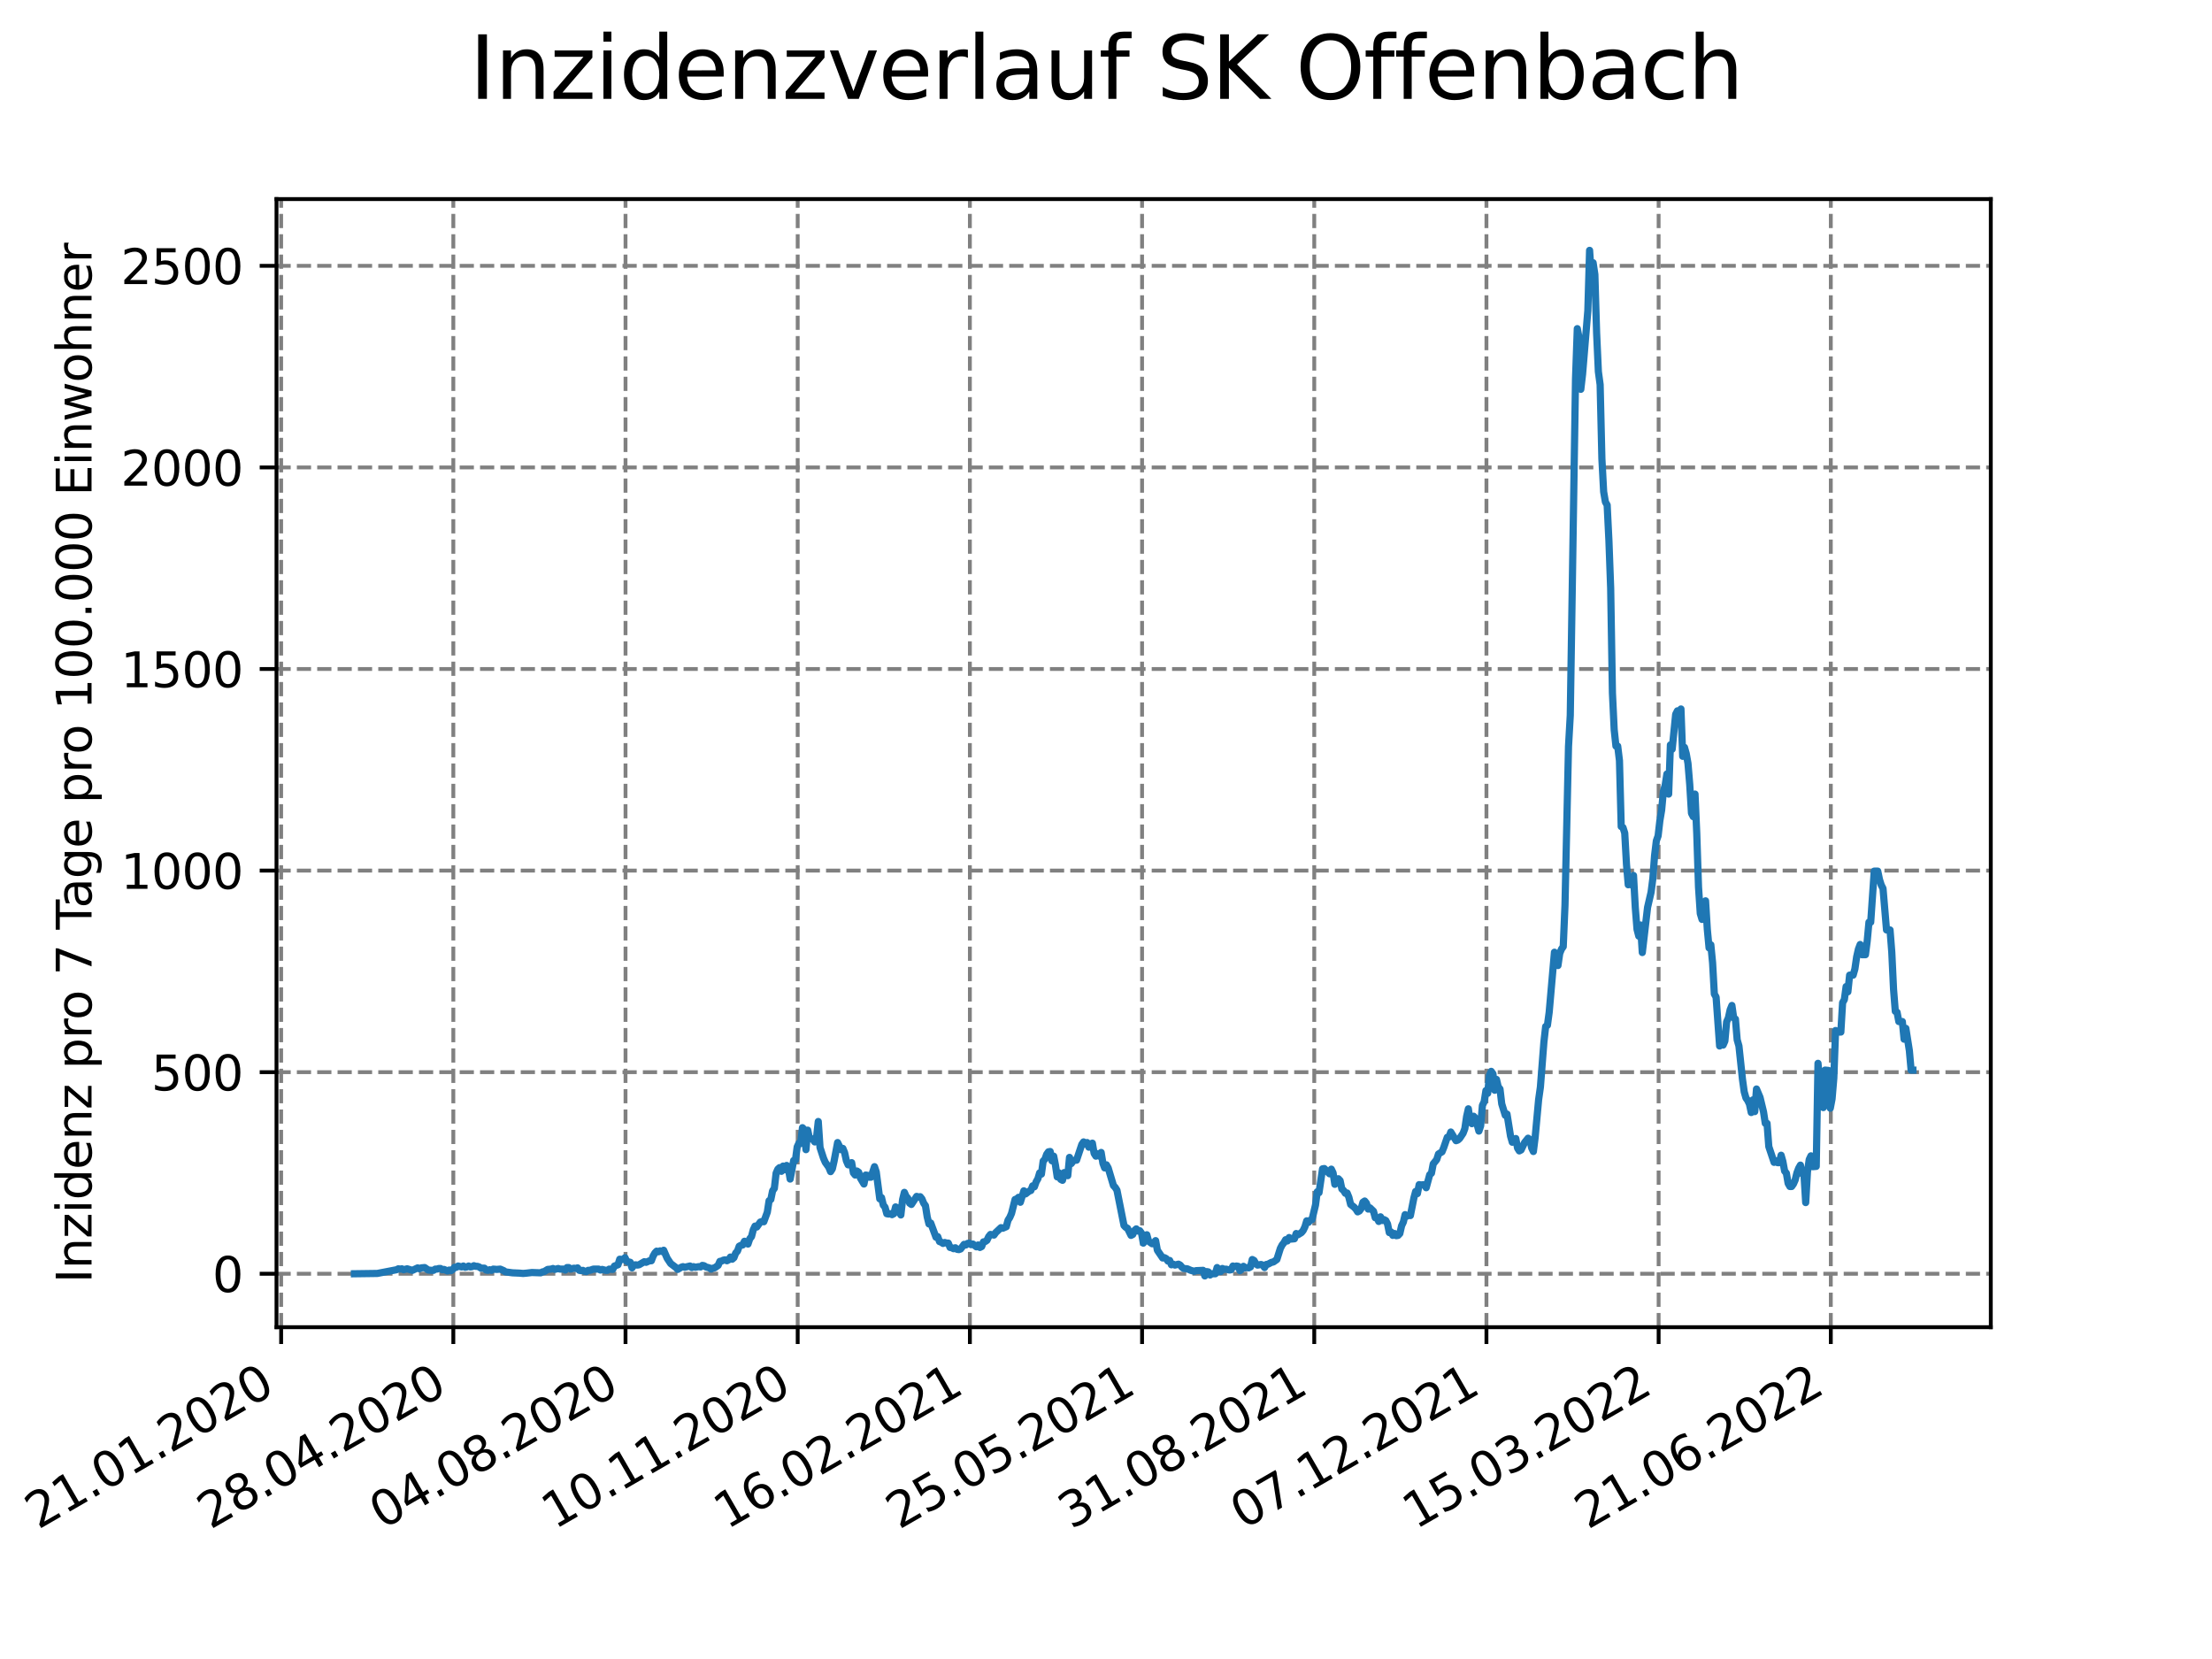 <?xml version="1.0" encoding="utf-8" standalone="no"?>
<!DOCTYPE svg PUBLIC "-//W3C//DTD SVG 1.1//EN"
  "http://www.w3.org/Graphics/SVG/1.1/DTD/svg11.dtd">
<svg xmlns:xlink="http://www.w3.org/1999/xlink" width="460.8pt" height="345.6pt" viewBox="0 0 460.8 345.6" xmlns="http://www.w3.org/2000/svg" version="1.1">
 <defs>
  <style type="text/css">*{stroke-linejoin: round; stroke-linecap: butt}</style>
 </defs>
 <g id="figure_1">
  <g id="patch_1">
   <path d="M 0 345.6 
L 460.8 345.6 
L 460.8 0 
L 0 0 
z
" style="fill: #ffffff"/>
  </g>
  <g id="axes_1">
   <g id="patch_2">
    <path d="M 57.6 276.48 
L 414.72 276.48 
L 414.72 41.472 
L 57.6 41.472 
z
" style="fill: #ffffff"/>
   </g>
   <g id="matplotlib.axis_1">
    <g id="xtick_1">
     <g id="line2d_1">
      <path d="M 58.567 276.48 
L 58.567 41.472 
" clip-path="url(#pff6c7c5e6e)" style="fill: none; stroke-dasharray: 2.96,1.28; stroke-dashoffset: 0; stroke: #808080; stroke-width: 0.8"/>
     </g>
     <g id="line2d_2">
      <defs>
       <path id="mcfa7bd6351" d="M 0 0 
L 0 3.5 
" style="stroke: #000000; stroke-width: 0.8"/>
      </defs>
      <g>
       <use xlink:href="#mcfa7bd6351" x="58.567" y="276.48" style="stroke: #000000; stroke-width: 0.8"/>
      </g>
     </g>
     <g id="text_1">
      <!-- 21.01.2020 -->
      <g transform="translate(7.942 318.689)rotate(-30)scale(0.1 -0.1)">
       <defs>
        <path id="DejaVuSans-32" d="M 1228 531 
L 3431 531 
L 3431 0 
L 469 0 
L 469 531 
Q 828 903 1448 1529 
Q 2069 2156 2228 2338 
Q 2531 2678 2651 2914 
Q 2772 3150 2772 3378 
Q 2772 3750 2511 3984 
Q 2250 4219 1831 4219 
Q 1534 4219 1204 4116 
Q 875 4013 500 3803 
L 500 4441 
Q 881 4594 1212 4672 
Q 1544 4750 1819 4750 
Q 2544 4750 2975 4387 
Q 3406 4025 3406 3419 
Q 3406 3131 3298 2873 
Q 3191 2616 2906 2266 
Q 2828 2175 2409 1742 
Q 1991 1309 1228 531 
z
" transform="scale(0.016)"/>
        <path id="DejaVuSans-31" d="M 794 531 
L 1825 531 
L 1825 4091 
L 703 3866 
L 703 4441 
L 1819 4666 
L 2450 4666 
L 2450 531 
L 3481 531 
L 3481 0 
L 794 0 
L 794 531 
z
" transform="scale(0.016)"/>
        <path id="DejaVuSans-2e" d="M 684 794 
L 1344 794 
L 1344 0 
L 684 0 
L 684 794 
z
" transform="scale(0.016)"/>
        <path id="DejaVuSans-30" d="M 2034 4250 
Q 1547 4250 1301 3770 
Q 1056 3291 1056 2328 
Q 1056 1369 1301 889 
Q 1547 409 2034 409 
Q 2525 409 2770 889 
Q 3016 1369 3016 2328 
Q 3016 3291 2770 3770 
Q 2525 4250 2034 4250 
z
M 2034 4750 
Q 2819 4750 3233 4129 
Q 3647 3509 3647 2328 
Q 3647 1150 3233 529 
Q 2819 -91 2034 -91 
Q 1250 -91 836 529 
Q 422 1150 422 2328 
Q 422 3509 836 4129 
Q 1250 4750 2034 4750 
z
" transform="scale(0.016)"/>
       </defs>
       <use xlink:href="#DejaVuSans-32"/>
       <use xlink:href="#DejaVuSans-31" x="63.623"/>
       <use xlink:href="#DejaVuSans-2e" x="127.246"/>
       <use xlink:href="#DejaVuSans-30" x="159.033"/>
       <use xlink:href="#DejaVuSans-31" x="222.656"/>
       <use xlink:href="#DejaVuSans-2e" x="286.279"/>
       <use xlink:href="#DejaVuSans-32" x="318.066"/>
       <use xlink:href="#DejaVuSans-30" x="381.689"/>
       <use xlink:href="#DejaVuSans-32" x="445.312"/>
       <use xlink:href="#DejaVuSans-30" x="508.936"/>
      </g>
     </g>
    </g>
    <g id="xtick_2">
     <g id="line2d_3">
      <path d="M 94.436 276.48 
L 94.436 41.472 
" clip-path="url(#pff6c7c5e6e)" style="fill: none; stroke-dasharray: 2.96,1.28; stroke-dashoffset: 0; stroke: #808080; stroke-width: 0.8"/>
     </g>
     <g id="line2d_4">
      <g>
       <use xlink:href="#mcfa7bd6351" x="94.436" y="276.48" style="stroke: #000000; stroke-width: 0.8"/>
      </g>
     </g>
     <g id="text_2">
      <!-- 28.04.2020 -->
      <g transform="translate(43.811 318.689)rotate(-30)scale(0.1 -0.1)">
       <defs>
        <path id="DejaVuSans-38" d="M 2034 2216 
Q 1584 2216 1326 1975 
Q 1069 1734 1069 1313 
Q 1069 891 1326 650 
Q 1584 409 2034 409 
Q 2484 409 2743 651 
Q 3003 894 3003 1313 
Q 3003 1734 2745 1975 
Q 2488 2216 2034 2216 
z
M 1403 2484 
Q 997 2584 770 2862 
Q 544 3141 544 3541 
Q 544 4100 942 4425 
Q 1341 4750 2034 4750 
Q 2731 4750 3128 4425 
Q 3525 4100 3525 3541 
Q 3525 3141 3298 2862 
Q 3072 2584 2669 2484 
Q 3125 2378 3379 2068 
Q 3634 1759 3634 1313 
Q 3634 634 3220 271 
Q 2806 -91 2034 -91 
Q 1263 -91 848 271 
Q 434 634 434 1313 
Q 434 1759 690 2068 
Q 947 2378 1403 2484 
z
M 1172 3481 
Q 1172 3119 1398 2916 
Q 1625 2713 2034 2713 
Q 2441 2713 2670 2916 
Q 2900 3119 2900 3481 
Q 2900 3844 2670 4047 
Q 2441 4250 2034 4250 
Q 1625 4250 1398 4047 
Q 1172 3844 1172 3481 
z
" transform="scale(0.016)"/>
        <path id="DejaVuSans-34" d="M 2419 4116 
L 825 1625 
L 2419 1625 
L 2419 4116 
z
M 2253 4666 
L 3047 4666 
L 3047 1625 
L 3713 1625 
L 3713 1100 
L 3047 1100 
L 3047 0 
L 2419 0 
L 2419 1100 
L 313 1100 
L 313 1709 
L 2253 4666 
z
" transform="scale(0.016)"/>
       </defs>
       <use xlink:href="#DejaVuSans-32"/>
       <use xlink:href="#DejaVuSans-38" x="63.623"/>
       <use xlink:href="#DejaVuSans-2e" x="127.246"/>
       <use xlink:href="#DejaVuSans-30" x="159.033"/>
       <use xlink:href="#DejaVuSans-34" x="222.656"/>
       <use xlink:href="#DejaVuSans-2e" x="286.279"/>
       <use xlink:href="#DejaVuSans-32" x="318.066"/>
       <use xlink:href="#DejaVuSans-30" x="381.689"/>
       <use xlink:href="#DejaVuSans-32" x="445.312"/>
       <use xlink:href="#DejaVuSans-30" x="508.936"/>
      </g>
     </g>
    </g>
    <g id="xtick_3">
     <g id="line2d_5">
      <path d="M 130.306 276.48 
L 130.306 41.472 
" clip-path="url(#pff6c7c5e6e)" style="fill: none; stroke-dasharray: 2.96,1.28; stroke-dashoffset: 0; stroke: #808080; stroke-width: 0.8"/>
     </g>
     <g id="line2d_6">
      <g>
       <use xlink:href="#mcfa7bd6351" x="130.306" y="276.48" style="stroke: #000000; stroke-width: 0.8"/>
      </g>
     </g>
     <g id="text_3">
      <!-- 04.08.2020 -->
      <g transform="translate(79.68 318.689)rotate(-30)scale(0.1 -0.1)">
       <use xlink:href="#DejaVuSans-30"/>
       <use xlink:href="#DejaVuSans-34" x="63.623"/>
       <use xlink:href="#DejaVuSans-2e" x="127.246"/>
       <use xlink:href="#DejaVuSans-30" x="159.033"/>
       <use xlink:href="#DejaVuSans-38" x="222.656"/>
       <use xlink:href="#DejaVuSans-2e" x="286.279"/>
       <use xlink:href="#DejaVuSans-32" x="318.066"/>
       <use xlink:href="#DejaVuSans-30" x="381.689"/>
       <use xlink:href="#DejaVuSans-32" x="445.312"/>
       <use xlink:href="#DejaVuSans-30" x="508.936"/>
      </g>
     </g>
    </g>
    <g id="xtick_4">
     <g id="line2d_7">
      <path d="M 166.175 276.48 
L 166.175 41.472 
" clip-path="url(#pff6c7c5e6e)" style="fill: none; stroke-dasharray: 2.96,1.28; stroke-dashoffset: 0; stroke: #808080; stroke-width: 0.8"/>
     </g>
     <g id="line2d_8">
      <g>
       <use xlink:href="#mcfa7bd6351" x="166.175" y="276.48" style="stroke: #000000; stroke-width: 0.8"/>
      </g>
     </g>
     <g id="text_4">
      <!-- 10.11.2020 -->
      <g transform="translate(115.55 318.689)rotate(-30)scale(0.1 -0.1)">
       <use xlink:href="#DejaVuSans-31"/>
       <use xlink:href="#DejaVuSans-30" x="63.623"/>
       <use xlink:href="#DejaVuSans-2e" x="127.246"/>
       <use xlink:href="#DejaVuSans-31" x="159.033"/>
       <use xlink:href="#DejaVuSans-31" x="222.656"/>
       <use xlink:href="#DejaVuSans-2e" x="286.279"/>
       <use xlink:href="#DejaVuSans-32" x="318.066"/>
       <use xlink:href="#DejaVuSans-30" x="381.689"/>
       <use xlink:href="#DejaVuSans-32" x="445.312"/>
       <use xlink:href="#DejaVuSans-30" x="508.936"/>
      </g>
     </g>
    </g>
    <g id="xtick_5">
     <g id="line2d_9">
      <path d="M 202.044 276.48 
L 202.044 41.472 
" clip-path="url(#pff6c7c5e6e)" style="fill: none; stroke-dasharray: 2.96,1.28; stroke-dashoffset: 0; stroke: #808080; stroke-width: 0.8"/>
     </g>
     <g id="line2d_10">
      <g>
       <use xlink:href="#mcfa7bd6351" x="202.044" y="276.48" style="stroke: #000000; stroke-width: 0.8"/>
      </g>
     </g>
     <g id="text_5">
      <!-- 16.02.2021 -->
      <g transform="translate(151.419 318.689)rotate(-30)scale(0.1 -0.1)">
       <defs>
        <path id="DejaVuSans-36" d="M 2113 2584 
Q 1688 2584 1439 2293 
Q 1191 2003 1191 1497 
Q 1191 994 1439 701 
Q 1688 409 2113 409 
Q 2538 409 2786 701 
Q 3034 994 3034 1497 
Q 3034 2003 2786 2293 
Q 2538 2584 2113 2584 
z
M 3366 4563 
L 3366 3988 
Q 3128 4100 2886 4159 
Q 2644 4219 2406 4219 
Q 1781 4219 1451 3797 
Q 1122 3375 1075 2522 
Q 1259 2794 1537 2939 
Q 1816 3084 2150 3084 
Q 2853 3084 3261 2657 
Q 3669 2231 3669 1497 
Q 3669 778 3244 343 
Q 2819 -91 2113 -91 
Q 1303 -91 875 529 
Q 447 1150 447 2328 
Q 447 3434 972 4092 
Q 1497 4750 2381 4750 
Q 2619 4750 2861 4703 
Q 3103 4656 3366 4563 
z
" transform="scale(0.016)"/>
       </defs>
       <use xlink:href="#DejaVuSans-31"/>
       <use xlink:href="#DejaVuSans-36" x="63.623"/>
       <use xlink:href="#DejaVuSans-2e" x="127.246"/>
       <use xlink:href="#DejaVuSans-30" x="159.033"/>
       <use xlink:href="#DejaVuSans-32" x="222.656"/>
       <use xlink:href="#DejaVuSans-2e" x="286.279"/>
       <use xlink:href="#DejaVuSans-32" x="318.066"/>
       <use xlink:href="#DejaVuSans-30" x="381.689"/>
       <use xlink:href="#DejaVuSans-32" x="445.312"/>
       <use xlink:href="#DejaVuSans-31" x="508.936"/>
      </g>
     </g>
    </g>
    <g id="xtick_6">
     <g id="line2d_11">
      <path d="M 237.914 276.48 
L 237.914 41.472 
" clip-path="url(#pff6c7c5e6e)" style="fill: none; stroke-dasharray: 2.96,1.28; stroke-dashoffset: 0; stroke: #808080; stroke-width: 0.8"/>
     </g>
     <g id="line2d_12">
      <g>
       <use xlink:href="#mcfa7bd6351" x="237.914" y="276.48" style="stroke: #000000; stroke-width: 0.8"/>
      </g>
     </g>
     <g id="text_6">
      <!-- 25.05.2021 -->
      <g transform="translate(187.289 318.689)rotate(-30)scale(0.1 -0.1)">
       <defs>
        <path id="DejaVuSans-35" d="M 691 4666 
L 3169 4666 
L 3169 4134 
L 1269 4134 
L 1269 2991 
Q 1406 3038 1543 3061 
Q 1681 3084 1819 3084 
Q 2600 3084 3056 2656 
Q 3513 2228 3513 1497 
Q 3513 744 3044 326 
Q 2575 -91 1722 -91 
Q 1428 -91 1123 -41 
Q 819 9 494 109 
L 494 744 
Q 775 591 1075 516 
Q 1375 441 1709 441 
Q 2250 441 2565 725 
Q 2881 1009 2881 1497 
Q 2881 1984 2565 2268 
Q 2250 2553 1709 2553 
Q 1456 2553 1204 2497 
Q 953 2441 691 2322 
L 691 4666 
z
" transform="scale(0.016)"/>
       </defs>
       <use xlink:href="#DejaVuSans-32"/>
       <use xlink:href="#DejaVuSans-35" x="63.623"/>
       <use xlink:href="#DejaVuSans-2e" x="127.246"/>
       <use xlink:href="#DejaVuSans-30" x="159.033"/>
       <use xlink:href="#DejaVuSans-35" x="222.656"/>
       <use xlink:href="#DejaVuSans-2e" x="286.279"/>
       <use xlink:href="#DejaVuSans-32" x="318.066"/>
       <use xlink:href="#DejaVuSans-30" x="381.689"/>
       <use xlink:href="#DejaVuSans-32" x="445.312"/>
       <use xlink:href="#DejaVuSans-31" x="508.936"/>
      </g>
     </g>
    </g>
    <g id="xtick_7">
     <g id="line2d_13">
      <path d="M 273.783 276.48 
L 273.783 41.472 
" clip-path="url(#pff6c7c5e6e)" style="fill: none; stroke-dasharray: 2.96,1.28; stroke-dashoffset: 0; stroke: #808080; stroke-width: 0.8"/>
     </g>
     <g id="line2d_14">
      <g>
       <use xlink:href="#mcfa7bd6351" x="273.783" y="276.48" style="stroke: #000000; stroke-width: 0.8"/>
      </g>
     </g>
     <g id="text_7">
      <!-- 31.08.2021 -->
      <g transform="translate(223.158 318.689)rotate(-30)scale(0.1 -0.1)">
       <defs>
        <path id="DejaVuSans-33" d="M 2597 2516 
Q 3050 2419 3304 2112 
Q 3559 1806 3559 1356 
Q 3559 666 3084 287 
Q 2609 -91 1734 -91 
Q 1441 -91 1130 -33 
Q 819 25 488 141 
L 488 750 
Q 750 597 1062 519 
Q 1375 441 1716 441 
Q 2309 441 2620 675 
Q 2931 909 2931 1356 
Q 2931 1769 2642 2001 
Q 2353 2234 1838 2234 
L 1294 2234 
L 1294 2753 
L 1863 2753 
Q 2328 2753 2575 2939 
Q 2822 3125 2822 3475 
Q 2822 3834 2567 4026 
Q 2313 4219 1838 4219 
Q 1578 4219 1281 4162 
Q 984 4106 628 3988 
L 628 4550 
Q 988 4650 1302 4700 
Q 1616 4750 1894 4750 
Q 2613 4750 3031 4423 
Q 3450 4097 3450 3541 
Q 3450 3153 3228 2886 
Q 3006 2619 2597 2516 
z
" transform="scale(0.016)"/>
       </defs>
       <use xlink:href="#DejaVuSans-33"/>
       <use xlink:href="#DejaVuSans-31" x="63.623"/>
       <use xlink:href="#DejaVuSans-2e" x="127.246"/>
       <use xlink:href="#DejaVuSans-30" x="159.033"/>
       <use xlink:href="#DejaVuSans-38" x="222.656"/>
       <use xlink:href="#DejaVuSans-2e" x="286.279"/>
       <use xlink:href="#DejaVuSans-32" x="318.066"/>
       <use xlink:href="#DejaVuSans-30" x="381.689"/>
       <use xlink:href="#DejaVuSans-32" x="445.312"/>
       <use xlink:href="#DejaVuSans-31" x="508.936"/>
      </g>
     </g>
    </g>
    <g id="xtick_8">
     <g id="line2d_15">
      <path d="M 309.653 276.48 
L 309.653 41.472 
" clip-path="url(#pff6c7c5e6e)" style="fill: none; stroke-dasharray: 2.96,1.28; stroke-dashoffset: 0; stroke: #808080; stroke-width: 0.8"/>
     </g>
     <g id="line2d_16">
      <g>
       <use xlink:href="#mcfa7bd6351" x="309.653" y="276.48" style="stroke: #000000; stroke-width: 0.8"/>
      </g>
     </g>
     <g id="text_8">
      <!-- 07.12.2021 -->
      <g transform="translate(259.027 318.689)rotate(-30)scale(0.1 -0.1)">
       <defs>
        <path id="DejaVuSans-37" d="M 525 4666 
L 3525 4666 
L 3525 4397 
L 1831 0 
L 1172 0 
L 2766 4134 
L 525 4134 
L 525 4666 
z
" transform="scale(0.016)"/>
       </defs>
       <use xlink:href="#DejaVuSans-30"/>
       <use xlink:href="#DejaVuSans-37" x="63.623"/>
       <use xlink:href="#DejaVuSans-2e" x="127.246"/>
       <use xlink:href="#DejaVuSans-31" x="159.033"/>
       <use xlink:href="#DejaVuSans-32" x="222.656"/>
       <use xlink:href="#DejaVuSans-2e" x="286.279"/>
       <use xlink:href="#DejaVuSans-32" x="318.066"/>
       <use xlink:href="#DejaVuSans-30" x="381.689"/>
       <use xlink:href="#DejaVuSans-32" x="445.312"/>
       <use xlink:href="#DejaVuSans-31" x="508.936"/>
      </g>
     </g>
    </g>
    <g id="xtick_9">
     <g id="line2d_17">
      <path d="M 345.522 276.48 
L 345.522 41.472 
" clip-path="url(#pff6c7c5e6e)" style="fill: none; stroke-dasharray: 2.96,1.28; stroke-dashoffset: 0; stroke: #808080; stroke-width: 0.8"/>
     </g>
     <g id="line2d_18">
      <g>
       <use xlink:href="#mcfa7bd6351" x="345.522" y="276.48" style="stroke: #000000; stroke-width: 0.8"/>
      </g>
     </g>
     <g id="text_9">
      <!-- 15.03.2022 -->
      <g transform="translate(294.897 318.689)rotate(-30)scale(0.1 -0.1)">
       <use xlink:href="#DejaVuSans-31"/>
       <use xlink:href="#DejaVuSans-35" x="63.623"/>
       <use xlink:href="#DejaVuSans-2e" x="127.246"/>
       <use xlink:href="#DejaVuSans-30" x="159.033"/>
       <use xlink:href="#DejaVuSans-33" x="222.656"/>
       <use xlink:href="#DejaVuSans-2e" x="286.279"/>
       <use xlink:href="#DejaVuSans-32" x="318.066"/>
       <use xlink:href="#DejaVuSans-30" x="381.689"/>
       <use xlink:href="#DejaVuSans-32" x="445.312"/>
       <use xlink:href="#DejaVuSans-32" x="508.936"/>
      </g>
     </g>
    </g>
    <g id="xtick_10">
     <g id="line2d_19">
      <path d="M 381.391 276.48 
L 381.391 41.472 
" clip-path="url(#pff6c7c5e6e)" style="fill: none; stroke-dasharray: 2.96,1.28; stroke-dashoffset: 0; stroke: #808080; stroke-width: 0.8"/>
     </g>
     <g id="line2d_20">
      <g>
       <use xlink:href="#mcfa7bd6351" x="381.391" y="276.48" style="stroke: #000000; stroke-width: 0.8"/>
      </g>
     </g>
     <g id="text_10">
      <!-- 21.06.2022 -->
      <g transform="translate(330.766 318.689)rotate(-30)scale(0.1 -0.1)">
       <use xlink:href="#DejaVuSans-32"/>
       <use xlink:href="#DejaVuSans-31" x="63.623"/>
       <use xlink:href="#DejaVuSans-2e" x="127.246"/>
       <use xlink:href="#DejaVuSans-30" x="159.033"/>
       <use xlink:href="#DejaVuSans-36" x="222.656"/>
       <use xlink:href="#DejaVuSans-2e" x="286.279"/>
       <use xlink:href="#DejaVuSans-32" x="318.066"/>
       <use xlink:href="#DejaVuSans-30" x="381.689"/>
       <use xlink:href="#DejaVuSans-32" x="445.312"/>
       <use xlink:href="#DejaVuSans-32" x="508.936"/>
      </g>
     </g>
    </g>
   </g>
   <g id="matplotlib.axis_2">
    <g id="ytick_1">
     <g id="line2d_21">
      <path d="M 57.6 265.347 
L 414.72 265.347 
" clip-path="url(#pff6c7c5e6e)" style="fill: none; stroke-dasharray: 2.96,1.28; stroke-dashoffset: 0; stroke: #808080; stroke-width: 0.8"/>
     </g>
     <g id="line2d_22">
      <defs>
       <path id="m6c79055aaa" d="M 0 0 
L -3.5 0 
" style="stroke: #000000; stroke-width: 0.8"/>
      </defs>
      <g>
       <use xlink:href="#m6c79055aaa" x="57.6" y="265.347" style="stroke: #000000; stroke-width: 0.8"/>
      </g>
     </g>
     <g id="text_11">
      <!-- 0 -->
      <g transform="translate(44.237 269.146)scale(0.1 -0.1)">
       <use xlink:href="#DejaVuSans-30"/>
      </g>
     </g>
    </g>
    <g id="ytick_2">
     <g id="line2d_23">
      <path d="M 57.6 223.353 
L 414.72 223.353 
" clip-path="url(#pff6c7c5e6e)" style="fill: none; stroke-dasharray: 2.96,1.28; stroke-dashoffset: 0; stroke: #808080; stroke-width: 0.8"/>
     </g>
     <g id="line2d_24">
      <g>
       <use xlink:href="#m6c79055aaa" x="57.6" y="223.353" style="stroke: #000000; stroke-width: 0.8"/>
      </g>
     </g>
     <g id="text_12">
      <!-- 500 -->
      <g transform="translate(31.512 227.152)scale(0.1 -0.1)">
       <use xlink:href="#DejaVuSans-35"/>
       <use xlink:href="#DejaVuSans-30" x="63.623"/>
       <use xlink:href="#DejaVuSans-30" x="127.246"/>
      </g>
     </g>
    </g>
    <g id="ytick_3">
     <g id="line2d_25">
      <path d="M 57.6 181.359 
L 414.72 181.359 
" clip-path="url(#pff6c7c5e6e)" style="fill: none; stroke-dasharray: 2.96,1.28; stroke-dashoffset: 0; stroke: #808080; stroke-width: 0.8"/>
     </g>
     <g id="line2d_26">
      <g>
       <use xlink:href="#m6c79055aaa" x="57.6" y="181.359" style="stroke: #000000; stroke-width: 0.8"/>
      </g>
     </g>
     <g id="text_13">
      <!-- 1000 -->
      <g transform="translate(25.15 185.158)scale(0.1 -0.1)">
       <use xlink:href="#DejaVuSans-31"/>
       <use xlink:href="#DejaVuSans-30" x="63.623"/>
       <use xlink:href="#DejaVuSans-30" x="127.246"/>
       <use xlink:href="#DejaVuSans-30" x="190.869"/>
      </g>
     </g>
    </g>
    <g id="ytick_4">
     <g id="line2d_27">
      <path d="M 57.6 139.365 
L 414.72 139.365 
" clip-path="url(#pff6c7c5e6e)" style="fill: none; stroke-dasharray: 2.96,1.28; stroke-dashoffset: 0; stroke: #808080; stroke-width: 0.8"/>
     </g>
     <g id="line2d_28">
      <g>
       <use xlink:href="#m6c79055aaa" x="57.6" y="139.365" style="stroke: #000000; stroke-width: 0.8"/>
      </g>
     </g>
     <g id="text_14">
      <!-- 1500 -->
      <g transform="translate(25.15 143.164)scale(0.1 -0.1)">
       <use xlink:href="#DejaVuSans-31"/>
       <use xlink:href="#DejaVuSans-35" x="63.623"/>
       <use xlink:href="#DejaVuSans-30" x="127.246"/>
       <use xlink:href="#DejaVuSans-30" x="190.869"/>
      </g>
     </g>
    </g>
    <g id="ytick_5">
     <g id="line2d_29">
      <path d="M 57.6 97.371 
L 414.72 97.371 
" clip-path="url(#pff6c7c5e6e)" style="fill: none; stroke-dasharray: 2.96,1.28; stroke-dashoffset: 0; stroke: #808080; stroke-width: 0.8"/>
     </g>
     <g id="line2d_30">
      <g>
       <use xlink:href="#m6c79055aaa" x="57.6" y="97.371" style="stroke: #000000; stroke-width: 0.8"/>
      </g>
     </g>
     <g id="text_15">
      <!-- 2000 -->
      <g transform="translate(25.15 101.171)scale(0.1 -0.1)">
       <use xlink:href="#DejaVuSans-32"/>
       <use xlink:href="#DejaVuSans-30" x="63.623"/>
       <use xlink:href="#DejaVuSans-30" x="127.246"/>
       <use xlink:href="#DejaVuSans-30" x="190.869"/>
      </g>
     </g>
    </g>
    <g id="ytick_6">
     <g id="line2d_31">
      <path d="M 57.6 55.378 
L 414.72 55.378 
" clip-path="url(#pff6c7c5e6e)" style="fill: none; stroke-dasharray: 2.96,1.28; stroke-dashoffset: 0; stroke: #808080; stroke-width: 0.8"/>
     </g>
     <g id="line2d_32">
      <g>
       <use xlink:href="#m6c79055aaa" x="57.6" y="55.378" style="stroke: #000000; stroke-width: 0.8"/>
      </g>
     </g>
     <g id="text_16">
      <!-- 2500 -->
      <g transform="translate(25.15 59.177)scale(0.1 -0.1)">
       <use xlink:href="#DejaVuSans-32"/>
       <use xlink:href="#DejaVuSans-35" x="63.623"/>
       <use xlink:href="#DejaVuSans-30" x="127.246"/>
       <use xlink:href="#DejaVuSans-30" x="190.869"/>
      </g>
     </g>
    </g>
    <g id="text_17">
     <!-- Inzidenz pro 7 Tage pro 100.000 Einwohner -->
     <g transform="translate(19.07 267.301)rotate(-90)scale(0.1 -0.1)">
      <defs>
       <path id="DejaVuSans-49" d="M 628 4666 
L 1259 4666 
L 1259 0 
L 628 0 
L 628 4666 
z
" transform="scale(0.016)"/>
       <path id="DejaVuSans-6e" d="M 3513 2113 
L 3513 0 
L 2938 0 
L 2938 2094 
Q 2938 2591 2744 2837 
Q 2550 3084 2163 3084 
Q 1697 3084 1428 2787 
Q 1159 2491 1159 1978 
L 1159 0 
L 581 0 
L 581 3500 
L 1159 3500 
L 1159 2956 
Q 1366 3272 1645 3428 
Q 1925 3584 2291 3584 
Q 2894 3584 3203 3211 
Q 3513 2838 3513 2113 
z
" transform="scale(0.016)"/>
       <path id="DejaVuSans-7a" d="M 353 3500 
L 3084 3500 
L 3084 2975 
L 922 459 
L 3084 459 
L 3084 0 
L 275 0 
L 275 525 
L 2438 3041 
L 353 3041 
L 353 3500 
z
" transform="scale(0.016)"/>
       <path id="DejaVuSans-69" d="M 603 3500 
L 1178 3500 
L 1178 0 
L 603 0 
L 603 3500 
z
M 603 4863 
L 1178 4863 
L 1178 4134 
L 603 4134 
L 603 4863 
z
" transform="scale(0.016)"/>
       <path id="DejaVuSans-64" d="M 2906 2969 
L 2906 4863 
L 3481 4863 
L 3481 0 
L 2906 0 
L 2906 525 
Q 2725 213 2448 61 
Q 2172 -91 1784 -91 
Q 1150 -91 751 415 
Q 353 922 353 1747 
Q 353 2572 751 3078 
Q 1150 3584 1784 3584 
Q 2172 3584 2448 3432 
Q 2725 3281 2906 2969 
z
M 947 1747 
Q 947 1113 1208 752 
Q 1469 391 1925 391 
Q 2381 391 2643 752 
Q 2906 1113 2906 1747 
Q 2906 2381 2643 2742 
Q 2381 3103 1925 3103 
Q 1469 3103 1208 2742 
Q 947 2381 947 1747 
z
" transform="scale(0.016)"/>
       <path id="DejaVuSans-65" d="M 3597 1894 
L 3597 1613 
L 953 1613 
Q 991 1019 1311 708 
Q 1631 397 2203 397 
Q 2534 397 2845 478 
Q 3156 559 3463 722 
L 3463 178 
Q 3153 47 2828 -22 
Q 2503 -91 2169 -91 
Q 1331 -91 842 396 
Q 353 884 353 1716 
Q 353 2575 817 3079 
Q 1281 3584 2069 3584 
Q 2775 3584 3186 3129 
Q 3597 2675 3597 1894 
z
M 3022 2063 
Q 3016 2534 2758 2815 
Q 2500 3097 2075 3097 
Q 1594 3097 1305 2825 
Q 1016 2553 972 2059 
L 3022 2063 
z
" transform="scale(0.016)"/>
       <path id="DejaVuSans-20" transform="scale(0.016)"/>
       <path id="DejaVuSans-70" d="M 1159 525 
L 1159 -1331 
L 581 -1331 
L 581 3500 
L 1159 3500 
L 1159 2969 
Q 1341 3281 1617 3432 
Q 1894 3584 2278 3584 
Q 2916 3584 3314 3078 
Q 3713 2572 3713 1747 
Q 3713 922 3314 415 
Q 2916 -91 2278 -91 
Q 1894 -91 1617 61 
Q 1341 213 1159 525 
z
M 3116 1747 
Q 3116 2381 2855 2742 
Q 2594 3103 2138 3103 
Q 1681 3103 1420 2742 
Q 1159 2381 1159 1747 
Q 1159 1113 1420 752 
Q 1681 391 2138 391 
Q 2594 391 2855 752 
Q 3116 1113 3116 1747 
z
" transform="scale(0.016)"/>
       <path id="DejaVuSans-72" d="M 2631 2963 
Q 2534 3019 2420 3045 
Q 2306 3072 2169 3072 
Q 1681 3072 1420 2755 
Q 1159 2438 1159 1844 
L 1159 0 
L 581 0 
L 581 3500 
L 1159 3500 
L 1159 2956 
Q 1341 3275 1631 3429 
Q 1922 3584 2338 3584 
Q 2397 3584 2469 3576 
Q 2541 3569 2628 3553 
L 2631 2963 
z
" transform="scale(0.016)"/>
       <path id="DejaVuSans-6f" d="M 1959 3097 
Q 1497 3097 1228 2736 
Q 959 2375 959 1747 
Q 959 1119 1226 758 
Q 1494 397 1959 397 
Q 2419 397 2687 759 
Q 2956 1122 2956 1747 
Q 2956 2369 2687 2733 
Q 2419 3097 1959 3097 
z
M 1959 3584 
Q 2709 3584 3137 3096 
Q 3566 2609 3566 1747 
Q 3566 888 3137 398 
Q 2709 -91 1959 -91 
Q 1206 -91 779 398 
Q 353 888 353 1747 
Q 353 2609 779 3096 
Q 1206 3584 1959 3584 
z
" transform="scale(0.016)"/>
       <path id="DejaVuSans-54" d="M -19 4666 
L 3928 4666 
L 3928 4134 
L 2272 4134 
L 2272 0 
L 1638 0 
L 1638 4134 
L -19 4134 
L -19 4666 
z
" transform="scale(0.016)"/>
       <path id="DejaVuSans-61" d="M 2194 1759 
Q 1497 1759 1228 1600 
Q 959 1441 959 1056 
Q 959 750 1161 570 
Q 1363 391 1709 391 
Q 2188 391 2477 730 
Q 2766 1069 2766 1631 
L 2766 1759 
L 2194 1759 
z
M 3341 1997 
L 3341 0 
L 2766 0 
L 2766 531 
Q 2569 213 2275 61 
Q 1981 -91 1556 -91 
Q 1019 -91 701 211 
Q 384 513 384 1019 
Q 384 1609 779 1909 
Q 1175 2209 1959 2209 
L 2766 2209 
L 2766 2266 
Q 2766 2663 2505 2880 
Q 2244 3097 1772 3097 
Q 1472 3097 1187 3025 
Q 903 2953 641 2809 
L 641 3341 
Q 956 3463 1253 3523 
Q 1550 3584 1831 3584 
Q 2591 3584 2966 3190 
Q 3341 2797 3341 1997 
z
" transform="scale(0.016)"/>
       <path id="DejaVuSans-67" d="M 2906 1791 
Q 2906 2416 2648 2759 
Q 2391 3103 1925 3103 
Q 1463 3103 1205 2759 
Q 947 2416 947 1791 
Q 947 1169 1205 825 
Q 1463 481 1925 481 
Q 2391 481 2648 825 
Q 2906 1169 2906 1791 
z
M 3481 434 
Q 3481 -459 3084 -895 
Q 2688 -1331 1869 -1331 
Q 1566 -1331 1297 -1286 
Q 1028 -1241 775 -1147 
L 775 -588 
Q 1028 -725 1275 -790 
Q 1522 -856 1778 -856 
Q 2344 -856 2625 -561 
Q 2906 -266 2906 331 
L 2906 616 
Q 2728 306 2450 153 
Q 2172 0 1784 0 
Q 1141 0 747 490 
Q 353 981 353 1791 
Q 353 2603 747 3093 
Q 1141 3584 1784 3584 
Q 2172 3584 2450 3431 
Q 2728 3278 2906 2969 
L 2906 3500 
L 3481 3500 
L 3481 434 
z
" transform="scale(0.016)"/>
       <path id="DejaVuSans-45" d="M 628 4666 
L 3578 4666 
L 3578 4134 
L 1259 4134 
L 1259 2753 
L 3481 2753 
L 3481 2222 
L 1259 2222 
L 1259 531 
L 3634 531 
L 3634 0 
L 628 0 
L 628 4666 
z
" transform="scale(0.016)"/>
       <path id="DejaVuSans-77" d="M 269 3500 
L 844 3500 
L 1563 769 
L 2278 3500 
L 2956 3500 
L 3675 769 
L 4391 3500 
L 4966 3500 
L 4050 0 
L 3372 0 
L 2619 2869 
L 1863 0 
L 1184 0 
L 269 3500 
z
" transform="scale(0.016)"/>
       <path id="DejaVuSans-68" d="M 3513 2113 
L 3513 0 
L 2938 0 
L 2938 2094 
Q 2938 2591 2744 2837 
Q 2550 3084 2163 3084 
Q 1697 3084 1428 2787 
Q 1159 2491 1159 1978 
L 1159 0 
L 581 0 
L 581 4863 
L 1159 4863 
L 1159 2956 
Q 1366 3272 1645 3428 
Q 1925 3584 2291 3584 
Q 2894 3584 3203 3211 
Q 3513 2838 3513 2113 
z
" transform="scale(0.016)"/>
      </defs>
      <use xlink:href="#DejaVuSans-49"/>
      <use xlink:href="#DejaVuSans-6e" x="29.492"/>
      <use xlink:href="#DejaVuSans-7a" x="92.871"/>
      <use xlink:href="#DejaVuSans-69" x="145.361"/>
      <use xlink:href="#DejaVuSans-64" x="173.145"/>
      <use xlink:href="#DejaVuSans-65" x="236.621"/>
      <use xlink:href="#DejaVuSans-6e" x="298.145"/>
      <use xlink:href="#DejaVuSans-7a" x="361.523"/>
      <use xlink:href="#DejaVuSans-20" x="414.014"/>
      <use xlink:href="#DejaVuSans-70" x="445.801"/>
      <use xlink:href="#DejaVuSans-72" x="509.277"/>
      <use xlink:href="#DejaVuSans-6f" x="548.141"/>
      <use xlink:href="#DejaVuSans-20" x="609.322"/>
      <use xlink:href="#DejaVuSans-37" x="641.109"/>
      <use xlink:href="#DejaVuSans-20" x="704.732"/>
      <use xlink:href="#DejaVuSans-54" x="736.52"/>
      <use xlink:href="#DejaVuSans-61" x="781.104"/>
      <use xlink:href="#DejaVuSans-67" x="842.383"/>
      <use xlink:href="#DejaVuSans-65" x="905.859"/>
      <use xlink:href="#DejaVuSans-20" x="967.383"/>
      <use xlink:href="#DejaVuSans-70" x="999.17"/>
      <use xlink:href="#DejaVuSans-72" x="1062.646"/>
      <use xlink:href="#DejaVuSans-6f" x="1101.51"/>
      <use xlink:href="#DejaVuSans-20" x="1162.691"/>
      <use xlink:href="#DejaVuSans-31" x="1194.479"/>
      <use xlink:href="#DejaVuSans-30" x="1258.102"/>
      <use xlink:href="#DejaVuSans-30" x="1321.725"/>
      <use xlink:href="#DejaVuSans-2e" x="1385.348"/>
      <use xlink:href="#DejaVuSans-30" x="1417.135"/>
      <use xlink:href="#DejaVuSans-30" x="1480.758"/>
      <use xlink:href="#DejaVuSans-30" x="1544.381"/>
      <use xlink:href="#DejaVuSans-20" x="1608.004"/>
      <use xlink:href="#DejaVuSans-45" x="1639.791"/>
      <use xlink:href="#DejaVuSans-69" x="1702.975"/>
      <use xlink:href="#DejaVuSans-6e" x="1730.758"/>
      <use xlink:href="#DejaVuSans-77" x="1794.137"/>
      <use xlink:href="#DejaVuSans-6f" x="1875.924"/>
      <use xlink:href="#DejaVuSans-68" x="1937.105"/>
      <use xlink:href="#DejaVuSans-6e" x="2000.484"/>
      <use xlink:href="#DejaVuSans-65" x="2063.863"/>
      <use xlink:href="#DejaVuSans-72" x="2125.387"/>
     </g>
    </g>
   </g>
   <g id="line2d_33">
    <path d="M 73.833 265.347 
L 78.591 265.282 
L 82.617 264.508 
L 82.983 264.315 
L 83.349 264.38 
L 83.715 264.315 
L 84.081 264.508 
L 84.813 264.315 
L 85.911 264.637 
L 87.009 264.122 
L 87.375 264.315 
L 87.741 264.122 
L 88.473 264.057 
L 89.205 264.573 
L 89.937 264.637 
L 90.303 264.637 
L 90.669 264.38 
L 91.035 264.38 
L 91.401 264.251 
L 91.767 264.251 
L 92.133 264.508 
L 92.499 264.444 
L 93.231 264.766 
L 93.597 264.573 
L 93.964 264.702 
L 94.33 264.444 
L 94.696 263.993 
L 95.062 263.993 
L 95.428 263.735 
L 96.16 263.928 
L 96.526 263.735 
L 96.892 263.993 
L 97.258 263.928 
L 97.624 263.735 
L 97.99 263.928 
L 98.356 263.864 
L 98.722 263.67 
L 99.088 263.799 
L 99.454 263.799 
L 99.82 263.928 
L 100.186 264.186 
L 100.918 264.186 
L 101.284 264.573 
L 101.65 264.637 
L 102.016 264.508 
L 102.382 264.637 
L 102.748 264.38 
L 103.48 264.444 
L 104.212 264.38 
L 104.944 264.702 
L 105.31 264.96 
L 106.774 265.153 
L 108.238 265.218 
L 108.97 265.282 
L 109.702 265.218 
L 110.8 265.089 
L 112.63 265.153 
L 112.996 264.96 
L 113.362 264.895 
L 114.094 264.444 
L 114.826 264.38 
L 115.192 264.251 
L 115.558 264.444 
L 116.29 264.251 
L 116.656 264.38 
L 117.388 264.38 
L 117.754 264.573 
L 118.12 264.057 
L 118.486 264.057 
L 118.852 264.38 
L 119.584 264.186 
L 119.951 264.251 
L 120.317 264.122 
L 120.683 264.637 
L 121.049 264.702 
L 121.415 264.637 
L 121.781 264.831 
L 122.147 264.895 
L 122.513 264.637 
L 122.879 264.637 
L 123.611 264.38 
L 124.709 264.38 
L 125.075 264.573 
L 125.441 264.444 
L 126.173 264.637 
L 126.539 264.637 
L 126.905 264.38 
L 127.637 264.444 
L 128.003 263.735 
L 128.735 263.477 
L 129.101 262.317 
L 129.833 262.381 
L 130.199 261.994 
L 130.565 262.768 
L 131.297 262.961 
L 131.663 264.122 
L 132.029 263.541 
L 132.395 263.477 
L 132.761 263.541 
L 133.127 263.477 
L 134.225 262.832 
L 134.591 262.961 
L 135.323 262.639 
L 135.689 262.639 
L 136.055 261.672 
L 136.421 261.027 
L 136.787 260.64 
L 137.153 260.769 
L 137.519 260.576 
L 137.885 260.705 
L 138.251 260.447 
L 138.983 262.123 
L 139.715 263.219 
L 140.813 264.057 
L 141.179 264.444 
L 141.911 263.993 
L 142.277 263.864 
L 142.643 263.993 
L 143.741 263.735 
L 144.107 264.057 
L 144.473 263.864 
L 144.839 263.993 
L 145.571 263.864 
L 145.938 263.928 
L 146.304 263.606 
L 146.67 263.67 
L 147.036 263.928 
L 147.768 264.122 
L 148.134 264.38 
L 148.5 264.186 
L 148.866 264.122 
L 149.598 263.606 
L 149.964 262.768 
L 150.33 262.703 
L 150.696 262.51 
L 151.062 262.446 
L 151.428 262.639 
L 151.794 262.446 
L 152.16 261.865 
L 152.526 262.317 
L 152.892 261.994 
L 153.258 261.027 
L 153.624 260.64 
L 153.99 259.609 
L 154.356 259.416 
L 154.722 259.351 
L 155.088 258.578 
L 155.82 259.158 
L 156.186 258.062 
L 156.552 257.611 
L 156.918 256.192 
L 157.284 255.419 
L 157.65 255.612 
L 158.382 254.581 
L 158.748 254.452 
L 159.114 254.516 
L 159.846 252.518 
L 160.212 250.132 
L 160.578 249.874 
L 160.944 248.069 
L 161.31 247.554 
L 161.676 244.395 
L 162.042 243.557 
L 162.408 243.234 
L 162.774 244.008 
L 163.14 242.912 
L 163.506 243.686 
L 163.872 242.783 
L 164.238 243.428 
L 164.604 245.62 
L 165.336 241.752 
L 165.702 241.687 
L 166.068 238.915 
L 166.434 238.141 
L 166.8 238.206 
L 167.166 234.918 
L 167.532 235.305 
L 167.898 239.495 
L 168.264 235.434 
L 168.63 237.174 
L 168.996 237.174 
L 169.362 237.368 
L 169.728 237.884 
L 170.094 236.981 
L 170.46 233.629 
L 170.826 239.044 
L 171.559 241.3 
L 171.925 242.138 
L 172.657 243.17 
L 173.023 244.072 
L 173.389 243.492 
L 173.755 241.881 
L 174.487 238.013 
L 175.219 239.495 
L 175.585 239.237 
L 175.951 240.14 
L 176.317 241.816 
L 176.683 242.654 
L 177.049 242.525 
L 177.415 242.203 
L 177.781 244.33 
L 178.147 244.782 
L 178.513 243.944 
L 178.879 244.201 
L 179.245 245.426 
L 179.977 246.651 
L 180.343 244.782 
L 180.709 244.846 
L 181.075 245.233 
L 181.441 245.233 
L 182.173 243.041 
L 182.539 244.137 
L 183.271 249.746 
L 183.637 249.488 
L 184.003 251.035 
L 184.369 251.486 
L 184.735 252.84 
L 185.101 252.904 
L 185.467 252.84 
L 185.833 253.033 
L 186.199 252.84 
L 186.565 251.422 
L 186.931 251.615 
L 187.663 253.098 
L 188.029 249.874 
L 188.395 248.392 
L 188.761 249.23 
L 189.127 249.617 
L 189.493 250.648 
L 189.859 250.906 
L 190.957 249.23 
L 191.323 249.359 
L 191.689 249.294 
L 192.055 249.746 
L 192.421 250.648 
L 192.787 251.164 
L 193.153 253.485 
L 193.519 254.967 
L 193.885 254.774 
L 194.983 257.739 
L 195.349 257.611 
L 195.715 258.642 
L 196.081 258.771 
L 196.447 259.029 
L 196.813 258.835 
L 197.179 258.964 
L 197.546 258.964 
L 197.912 259.867 
L 198.278 259.931 
L 198.644 260.125 
L 199.01 259.931 
L 199.376 260.254 
L 199.742 260.318 
L 200.108 260.189 
L 200.84 259.222 
L 201.206 259.351 
L 201.572 259.029 
L 201.938 258.964 
L 202.304 259.287 
L 202.67 259.158 
L 203.402 259.738 
L 203.768 259.351 
L 204.134 259.867 
L 204.5 259.673 
L 204.866 258.706 
L 205.232 258.642 
L 205.598 258.384 
L 205.964 257.611 
L 206.33 257.159 
L 207.062 257.288 
L 207.428 256.772 
L 208.526 255.741 
L 208.892 255.87 
L 209.624 255.548 
L 209.99 254.194 
L 210.356 253.614 
L 210.722 252.775 
L 211.454 249.874 
L 211.82 249.746 
L 212.186 249.423 
L 212.552 250.455 
L 213.284 248.069 
L 213.65 248.714 
L 214.382 248.134 
L 214.748 248.005 
L 215.114 247.038 
L 215.48 247.231 
L 215.846 246.2 
L 216.212 245.555 
L 216.578 244.33 
L 216.944 244.588 
L 217.31 241.881 
L 217.676 241.494 
L 218.042 240.462 
L 218.408 239.947 
L 218.774 239.882 
L 219.14 241.816 
L 219.506 240.849 
L 219.872 242.719 
L 220.238 245.168 
L 220.604 244.33 
L 220.97 245.684 
L 221.336 245.878 
L 221.702 244.266 
L 222.434 244.911 
L 222.8 241.107 
L 223.166 242.396 
L 223.533 241.881 
L 223.899 241.687 
L 224.265 241.687 
L 225.363 238.399 
L 225.729 237.884 
L 226.095 238.335 
L 226.461 238.013 
L 226.827 238.98 
L 227.193 238.335 
L 227.559 238.141 
L 227.925 240.269 
L 228.291 240.849 
L 228.657 240.333 
L 229.023 240.849 
L 229.389 240.075 
L 229.755 242.332 
L 230.121 243.299 
L 230.487 242.654 
L 230.853 243.299 
L 231.951 246.973 
L 232.317 247.36 
L 232.683 247.94 
L 234.147 255.29 
L 234.513 255.676 
L 234.879 255.87 
L 235.611 257.353 
L 235.977 257.159 
L 236.343 256.321 
L 236.709 255.999 
L 237.075 256.45 
L 237.441 256.386 
L 237.807 256.901 
L 238.173 258.964 
L 238.539 257.804 
L 238.905 257.224 
L 239.271 258.578 
L 240.003 259.093 
L 240.369 258.9 
L 240.735 258.449 
L 241.101 260.447 
L 242.199 262.059 
L 242.565 261.994 
L 242.931 262.188 
L 243.297 262.703 
L 243.663 262.574 
L 244.029 263.477 
L 244.395 263.348 
L 244.761 263.541 
L 245.493 263.348 
L 245.859 263.541 
L 246.225 263.993 
L 246.591 264.251 
L 247.323 264.315 
L 248.055 264.637 
L 248.787 264.831 
L 249.154 264.702 
L 250.618 264.637 
L 250.984 265.798 
L 251.35 264.895 
L 251.716 264.96 
L 252.082 265.604 
L 252.448 265.347 
L 253.18 265.347 
L 253.546 264.057 
L 253.912 264.831 
L 254.278 264.895 
L 254.644 264.251 
L 255.01 264.444 
L 255.376 264.38 
L 256.108 264.573 
L 256.474 264.508 
L 256.84 263.735 
L 257.206 263.864 
L 257.572 263.735 
L 257.938 263.799 
L 258.304 264.702 
L 258.67 264.38 
L 259.036 263.799 
L 259.402 264.122 
L 259.768 264.057 
L 260.134 264.122 
L 260.5 263.928 
L 260.866 262.381 
L 261.232 262.574 
L 261.598 263.219 
L 261.964 263.541 
L 262.696 263.413 
L 263.062 263.541 
L 263.428 264.057 
L 263.794 263.413 
L 264.16 263.348 
L 264.892 262.961 
L 265.258 262.897 
L 265.99 262.381 
L 266.722 260.06 
L 267.088 259.351 
L 267.454 258.9 
L 267.82 258.255 
L 268.186 258.513 
L 268.552 257.804 
L 268.918 258.126 
L 269.65 258.062 
L 270.016 256.966 
L 270.382 257.224 
L 271.114 256.772 
L 271.48 256.321 
L 271.846 255.548 
L 272.212 254.323 
L 272.578 254.645 
L 272.944 254.194 
L 273.31 254.065 
L 274.042 251.035 
L 274.408 248.263 
L 274.774 248.456 
L 275.507 243.492 
L 275.873 243.428 
L 276.971 244.524 
L 277.337 243.557 
L 277.703 244.33 
L 278.069 246.716 
L 278.435 245.878 
L 278.801 245.555 
L 279.167 245.942 
L 279.533 247.683 
L 279.899 248.005 
L 280.265 248.585 
L 280.631 248.521 
L 280.997 249.423 
L 281.363 250.906 
L 282.095 251.486 
L 282.461 251.873 
L 282.827 252.453 
L 283.193 252.26 
L 283.559 251.744 
L 283.925 250.455 
L 284.291 250.197 
L 284.657 250.648 
L 285.023 251.873 
L 285.389 251.615 
L 286.121 252.324 
L 286.487 253.678 
L 286.853 253.678 
L 287.219 254.452 
L 287.585 253.485 
L 287.951 254.258 
L 288.317 254.065 
L 288.683 254.258 
L 289.049 254.967 
L 289.415 256.772 
L 289.781 256.644 
L 290.147 257.353 
L 290.513 256.966 
L 290.879 257.417 
L 291.245 257.353 
L 291.611 256.966 
L 291.977 255.354 
L 292.343 254.581 
L 292.709 253.033 
L 293.075 253.356 
L 293.441 253.162 
L 293.807 253.227 
L 294.539 249.552 
L 294.905 248.198 
L 295.271 248.65 
L 295.637 246.78 
L 296.003 246.845 
L 296.735 246.78 
L 297.101 247.425 
L 297.833 244.717 
L 298.199 244.395 
L 298.565 242.461 
L 299.297 241.558 
L 299.663 240.398 
L 300.395 239.947 
L 300.761 239.044 
L 301.494 236.917 
L 301.86 236.852 
L 302.226 235.821 
L 303.324 237.626 
L 303.69 237.497 
L 304.056 237.174 
L 304.788 236.079 
L 305.154 235.112 
L 305.52 232.597 
L 305.886 230.986 
L 306.252 233.564 
L 306.618 234.08 
L 306.984 232.533 
L 307.35 232.92 
L 308.082 235.627 
L 308.448 234.531 
L 308.814 230.277 
L 309.18 229.503 
L 309.546 227.182 
L 309.912 227.762 
L 310.278 224.023 
L 310.644 223.185 
L 311.01 223.701 
L 311.376 227.118 
L 311.742 224.861 
L 312.108 226.408 
L 312.474 226.86 
L 312.84 229.954 
L 313.572 232.339 
L 313.938 232.082 
L 314.67 236.659 
L 315.036 237.948 
L 315.402 237.819 
L 315.768 237.174 
L 316.134 239.173 
L 316.5 239.753 
L 316.866 239.56 
L 317.598 238.013 
L 318.33 237.11 
L 318.696 237.368 
L 319.062 239.108 
L 319.428 239.882 
L 319.794 236.981 
L 320.526 229.052 
L 320.892 226.473 
L 321.624 217.061 
L 321.99 213.837 
L 322.356 213.58 
L 322.722 210.872 
L 323.82 198.365 
L 324.186 199.268 
L 324.552 201.137 
L 324.918 198.623 
L 325.284 197.721 
L 325.65 197.205 
L 326.016 188.566 
L 326.749 155.495 
L 327.115 149.048 
L 328.213 78.844 
L 328.579 68.464 
L 328.945 70.398 
L 329.311 81.1 
L 329.677 77.941 
L 330.775 64.725 
L 331.141 52.154 
L 331.507 57.44 
L 331.873 54.733 
L 332.239 57.183 
L 332.605 69.367 
L 332.971 77.425 
L 333.337 80.133 
L 333.703 95.54 
L 334.069 102.438 
L 334.435 104.566 
L 334.801 105.211 
L 335.167 112.624 
L 335.533 122.552 
L 335.899 144.342 
L 336.265 152.014 
L 336.631 155.43 
L 336.997 155.43 
L 337.363 158.46 
L 337.729 172.192 
L 338.095 172.385 
L 338.461 173.546 
L 338.827 180.057 
L 339.193 184.312 
L 339.559 183.345 
L 339.925 184.376 
L 340.291 182.378 
L 340.657 189.018 
L 341.023 193.595 
L 341.389 195.013 
L 341.755 192.692 
L 342.121 198.43 
L 343.219 189.018 
L 343.951 185.859 
L 344.317 183.022 
L 344.683 178.187 
L 345.049 175.157 
L 345.415 174.126 
L 345.781 170.967 
L 346.147 168.775 
L 346.513 164.842 
L 346.879 163.618 
L 347.245 161.232 
L 347.611 165.423 
L 347.977 155.172 
L 348.343 156.075 
L 349.075 148.79 
L 349.441 148.081 
L 349.807 148.532 
L 350.173 147.694 
L 350.539 157.558 
L 350.905 155.688 
L 351.271 156.978 
L 351.637 159.04 
L 352.003 163.424 
L 352.369 169.42 
L 352.736 170.129 
L 353.102 165.423 
L 353.468 173.674 
L 353.834 184.827 
L 354.2 190.307 
L 354.566 191.532 
L 354.932 190.5 
L 355.298 187.664 
L 355.664 193.595 
L 356.03 197.463 
L 356.396 196.818 
L 356.762 200.557 
L 357.128 207.068 
L 357.494 207.713 
L 358.226 217.899 
L 358.592 215.514 
L 358.958 217.705 
L 359.324 216.867 
L 359.69 212.87 
L 360.056 212.032 
L 360.422 210.356 
L 360.788 209.454 
L 361.154 212.032 
L 361.52 212.29 
L 361.886 216.609 
L 362.252 217.899 
L 362.984 224.797 
L 363.35 227.44 
L 363.716 228.729 
L 364.082 229.245 
L 364.448 230.019 
L 364.814 231.759 
L 365.18 229.116 
L 365.546 231.566 
L 365.912 226.86 
L 366.644 228.6 
L 367.376 231.63 
L 367.742 234.016 
L 368.108 234.016 
L 368.474 238.851 
L 369.572 242.138 
L 369.938 241.816 
L 370.304 242.203 
L 370.67 242.203 
L 371.036 240.656 
L 371.402 241.945 
L 371.768 243.944 
L 372.134 244.395 
L 372.5 246.522 
L 372.866 247.167 
L 373.232 247.167 
L 373.598 246.651 
L 373.964 245.813 
L 374.33 244.33 
L 374.696 243.363 
L 375.062 242.719 
L 375.428 244.524 
L 375.794 244.524 
L 376.16 250.519 
L 376.526 244.137 
L 376.892 241.558 
L 377.258 240.785 
L 377.624 243.041 
L 378.356 242.976 
L 378.723 221.509 
L 379.089 225.506 
L 379.455 226.86 
L 379.821 230.728 
L 380.187 222.927 
L 380.919 222.992 
L 381.285 230.857 
L 381.651 228.923 
L 382.017 224.603 
L 382.383 214.675 
L 382.749 214.998 
L 383.481 214.998 
L 383.847 208.873 
L 384.213 208.229 
L 384.579 205.521 
L 384.945 206.617 
L 385.311 203.136 
L 386.043 203.136 
L 386.409 201.847 
L 386.775 199.332 
L 387.141 197.721 
L 387.507 196.754 
L 387.873 198.881 
L 388.605 198.881 
L 388.971 196.045 
L 389.337 192.112 
L 389.703 192.112 
L 390.435 181.475 
L 391.167 181.475 
L 391.533 183.216 
L 391.899 184.376 
L 392.265 185.085 
L 392.997 193.724 
L 393.729 193.724 
L 394.095 198.365 
L 394.461 206.101 
L 394.827 210.679 
L 395.193 210.872 
L 395.559 212.806 
L 396.291 212.806 
L 396.657 216.481 
L 397.023 214.224 
L 397.755 218.866 
L 398.121 222.927 
L 398.487 222.927 
L 398.487 222.927 
" clip-path="url(#pff6c7c5e6e)" style="fill: none; stroke: #1f77b4; stroke-width: 1.5; stroke-linecap: square"/>
   </g>
   <g id="patch_3">
    <path d="M 57.6 276.48 
L 57.6 41.472 
" style="fill: none; stroke: #000000; stroke-width: 0.8; stroke-linejoin: miter; stroke-linecap: square"/>
   </g>
   <g id="patch_4">
    <path d="M 414.72 276.48 
L 414.72 41.472 
" style="fill: none; stroke: #000000; stroke-width: 0.8; stroke-linejoin: miter; stroke-linecap: square"/>
   </g>
   <g id="patch_5">
    <path d="M 57.6 276.48 
L 414.72 276.48 
" style="fill: none; stroke: #000000; stroke-width: 0.8; stroke-linejoin: miter; stroke-linecap: square"/>
   </g>
   <g id="patch_6">
    <path d="M 57.6 41.472 
L 414.72 41.472 
" style="fill: none; stroke: #000000; stroke-width: 0.8; stroke-linejoin: miter; stroke-linecap: square"/>
   </g>
  </g>
  <g id="text_18">
   <!-- Inzidenzverlauf SK Offenbach -->
   <g transform="translate(97.806 20.589)scale(0.18 -0.18)">
    <defs>
     <path id="DejaVuSans-76" d="M 191 3500 
L 800 3500 
L 1894 563 
L 2988 3500 
L 3597 3500 
L 2284 0 
L 1503 0 
L 191 3500 
z
" transform="scale(0.016)"/>
     <path id="DejaVuSans-6c" d="M 603 4863 
L 1178 4863 
L 1178 0 
L 603 0 
L 603 4863 
z
" transform="scale(0.016)"/>
     <path id="DejaVuSans-75" d="M 544 1381 
L 544 3500 
L 1119 3500 
L 1119 1403 
Q 1119 906 1312 657 
Q 1506 409 1894 409 
Q 2359 409 2629 706 
Q 2900 1003 2900 1516 
L 2900 3500 
L 3475 3500 
L 3475 0 
L 2900 0 
L 2900 538 
Q 2691 219 2414 64 
Q 2138 -91 1772 -91 
Q 1169 -91 856 284 
Q 544 659 544 1381 
z
M 1991 3584 
L 1991 3584 
z
" transform="scale(0.016)"/>
     <path id="DejaVuSans-66" d="M 2375 4863 
L 2375 4384 
L 1825 4384 
Q 1516 4384 1395 4259 
Q 1275 4134 1275 3809 
L 1275 3500 
L 2222 3500 
L 2222 3053 
L 1275 3053 
L 1275 0 
L 697 0 
L 697 3053 
L 147 3053 
L 147 3500 
L 697 3500 
L 697 3744 
Q 697 4328 969 4595 
Q 1241 4863 1831 4863 
L 2375 4863 
z
" transform="scale(0.016)"/>
     <path id="DejaVuSans-53" d="M 3425 4513 
L 3425 3897 
Q 3066 4069 2747 4153 
Q 2428 4238 2131 4238 
Q 1616 4238 1336 4038 
Q 1056 3838 1056 3469 
Q 1056 3159 1242 3001 
Q 1428 2844 1947 2747 
L 2328 2669 
Q 3034 2534 3370 2195 
Q 3706 1856 3706 1288 
Q 3706 609 3251 259 
Q 2797 -91 1919 -91 
Q 1588 -91 1214 -16 
Q 841 59 441 206 
L 441 856 
Q 825 641 1194 531 
Q 1563 422 1919 422 
Q 2459 422 2753 634 
Q 3047 847 3047 1241 
Q 3047 1584 2836 1778 
Q 2625 1972 2144 2069 
L 1759 2144 
Q 1053 2284 737 2584 
Q 422 2884 422 3419 
Q 422 4038 858 4394 
Q 1294 4750 2059 4750 
Q 2388 4750 2728 4690 
Q 3069 4631 3425 4513 
z
" transform="scale(0.016)"/>
     <path id="DejaVuSans-4b" d="M 628 4666 
L 1259 4666 
L 1259 2694 
L 3353 4666 
L 4166 4666 
L 1850 2491 
L 4331 0 
L 3500 0 
L 1259 2247 
L 1259 0 
L 628 0 
L 628 4666 
z
" transform="scale(0.016)"/>
     <path id="DejaVuSans-4f" d="M 2522 4238 
Q 1834 4238 1429 3725 
Q 1025 3213 1025 2328 
Q 1025 1447 1429 934 
Q 1834 422 2522 422 
Q 3209 422 3611 934 
Q 4013 1447 4013 2328 
Q 4013 3213 3611 3725 
Q 3209 4238 2522 4238 
z
M 2522 4750 
Q 3503 4750 4090 4092 
Q 4678 3434 4678 2328 
Q 4678 1225 4090 567 
Q 3503 -91 2522 -91 
Q 1538 -91 948 565 
Q 359 1222 359 2328 
Q 359 3434 948 4092 
Q 1538 4750 2522 4750 
z
" transform="scale(0.016)"/>
     <path id="DejaVuSans-62" d="M 3116 1747 
Q 3116 2381 2855 2742 
Q 2594 3103 2138 3103 
Q 1681 3103 1420 2742 
Q 1159 2381 1159 1747 
Q 1159 1113 1420 752 
Q 1681 391 2138 391 
Q 2594 391 2855 752 
Q 3116 1113 3116 1747 
z
M 1159 2969 
Q 1341 3281 1617 3432 
Q 1894 3584 2278 3584 
Q 2916 3584 3314 3078 
Q 3713 2572 3713 1747 
Q 3713 922 3314 415 
Q 2916 -91 2278 -91 
Q 1894 -91 1617 61 
Q 1341 213 1159 525 
L 1159 0 
L 581 0 
L 581 4863 
L 1159 4863 
L 1159 2969 
z
" transform="scale(0.016)"/>
     <path id="DejaVuSans-63" d="M 3122 3366 
L 3122 2828 
Q 2878 2963 2633 3030 
Q 2388 3097 2138 3097 
Q 1578 3097 1268 2742 
Q 959 2388 959 1747 
Q 959 1106 1268 751 
Q 1578 397 2138 397 
Q 2388 397 2633 464 
Q 2878 531 3122 666 
L 3122 134 
Q 2881 22 2623 -34 
Q 2366 -91 2075 -91 
Q 1284 -91 818 406 
Q 353 903 353 1747 
Q 353 2603 823 3093 
Q 1294 3584 2113 3584 
Q 2378 3584 2631 3529 
Q 2884 3475 3122 3366 
z
" transform="scale(0.016)"/>
    </defs>
    <use xlink:href="#DejaVuSans-49"/>
    <use xlink:href="#DejaVuSans-6e" x="29.492"/>
    <use xlink:href="#DejaVuSans-7a" x="92.871"/>
    <use xlink:href="#DejaVuSans-69" x="145.361"/>
    <use xlink:href="#DejaVuSans-64" x="173.145"/>
    <use xlink:href="#DejaVuSans-65" x="236.621"/>
    <use xlink:href="#DejaVuSans-6e" x="298.145"/>
    <use xlink:href="#DejaVuSans-7a" x="361.523"/>
    <use xlink:href="#DejaVuSans-76" x="414.014"/>
    <use xlink:href="#DejaVuSans-65" x="473.193"/>
    <use xlink:href="#DejaVuSans-72" x="534.717"/>
    <use xlink:href="#DejaVuSans-6c" x="575.83"/>
    <use xlink:href="#DejaVuSans-61" x="603.613"/>
    <use xlink:href="#DejaVuSans-75" x="664.893"/>
    <use xlink:href="#DejaVuSans-66" x="728.271"/>
    <use xlink:href="#DejaVuSans-20" x="763.477"/>
    <use xlink:href="#DejaVuSans-53" x="795.264"/>
    <use xlink:href="#DejaVuSans-4b" x="858.74"/>
    <use xlink:href="#DejaVuSans-20" x="924.316"/>
    <use xlink:href="#DejaVuSans-4f" x="956.104"/>
    <use xlink:href="#DejaVuSans-66" x="1034.814"/>
    <use xlink:href="#DejaVuSans-66" x="1070.02"/>
    <use xlink:href="#DejaVuSans-65" x="1105.225"/>
    <use xlink:href="#DejaVuSans-6e" x="1166.748"/>
    <use xlink:href="#DejaVuSans-62" x="1230.127"/>
    <use xlink:href="#DejaVuSans-61" x="1293.604"/>
    <use xlink:href="#DejaVuSans-63" x="1354.883"/>
    <use xlink:href="#DejaVuSans-68" x="1409.863"/>
   </g>
  </g>
 </g>
 <defs>
  <clipPath id="pff6c7c5e6e">
   <rect x="57.6" y="41.472" width="357.12" height="235.008"/>
  </clipPath>
 </defs>
</svg>

